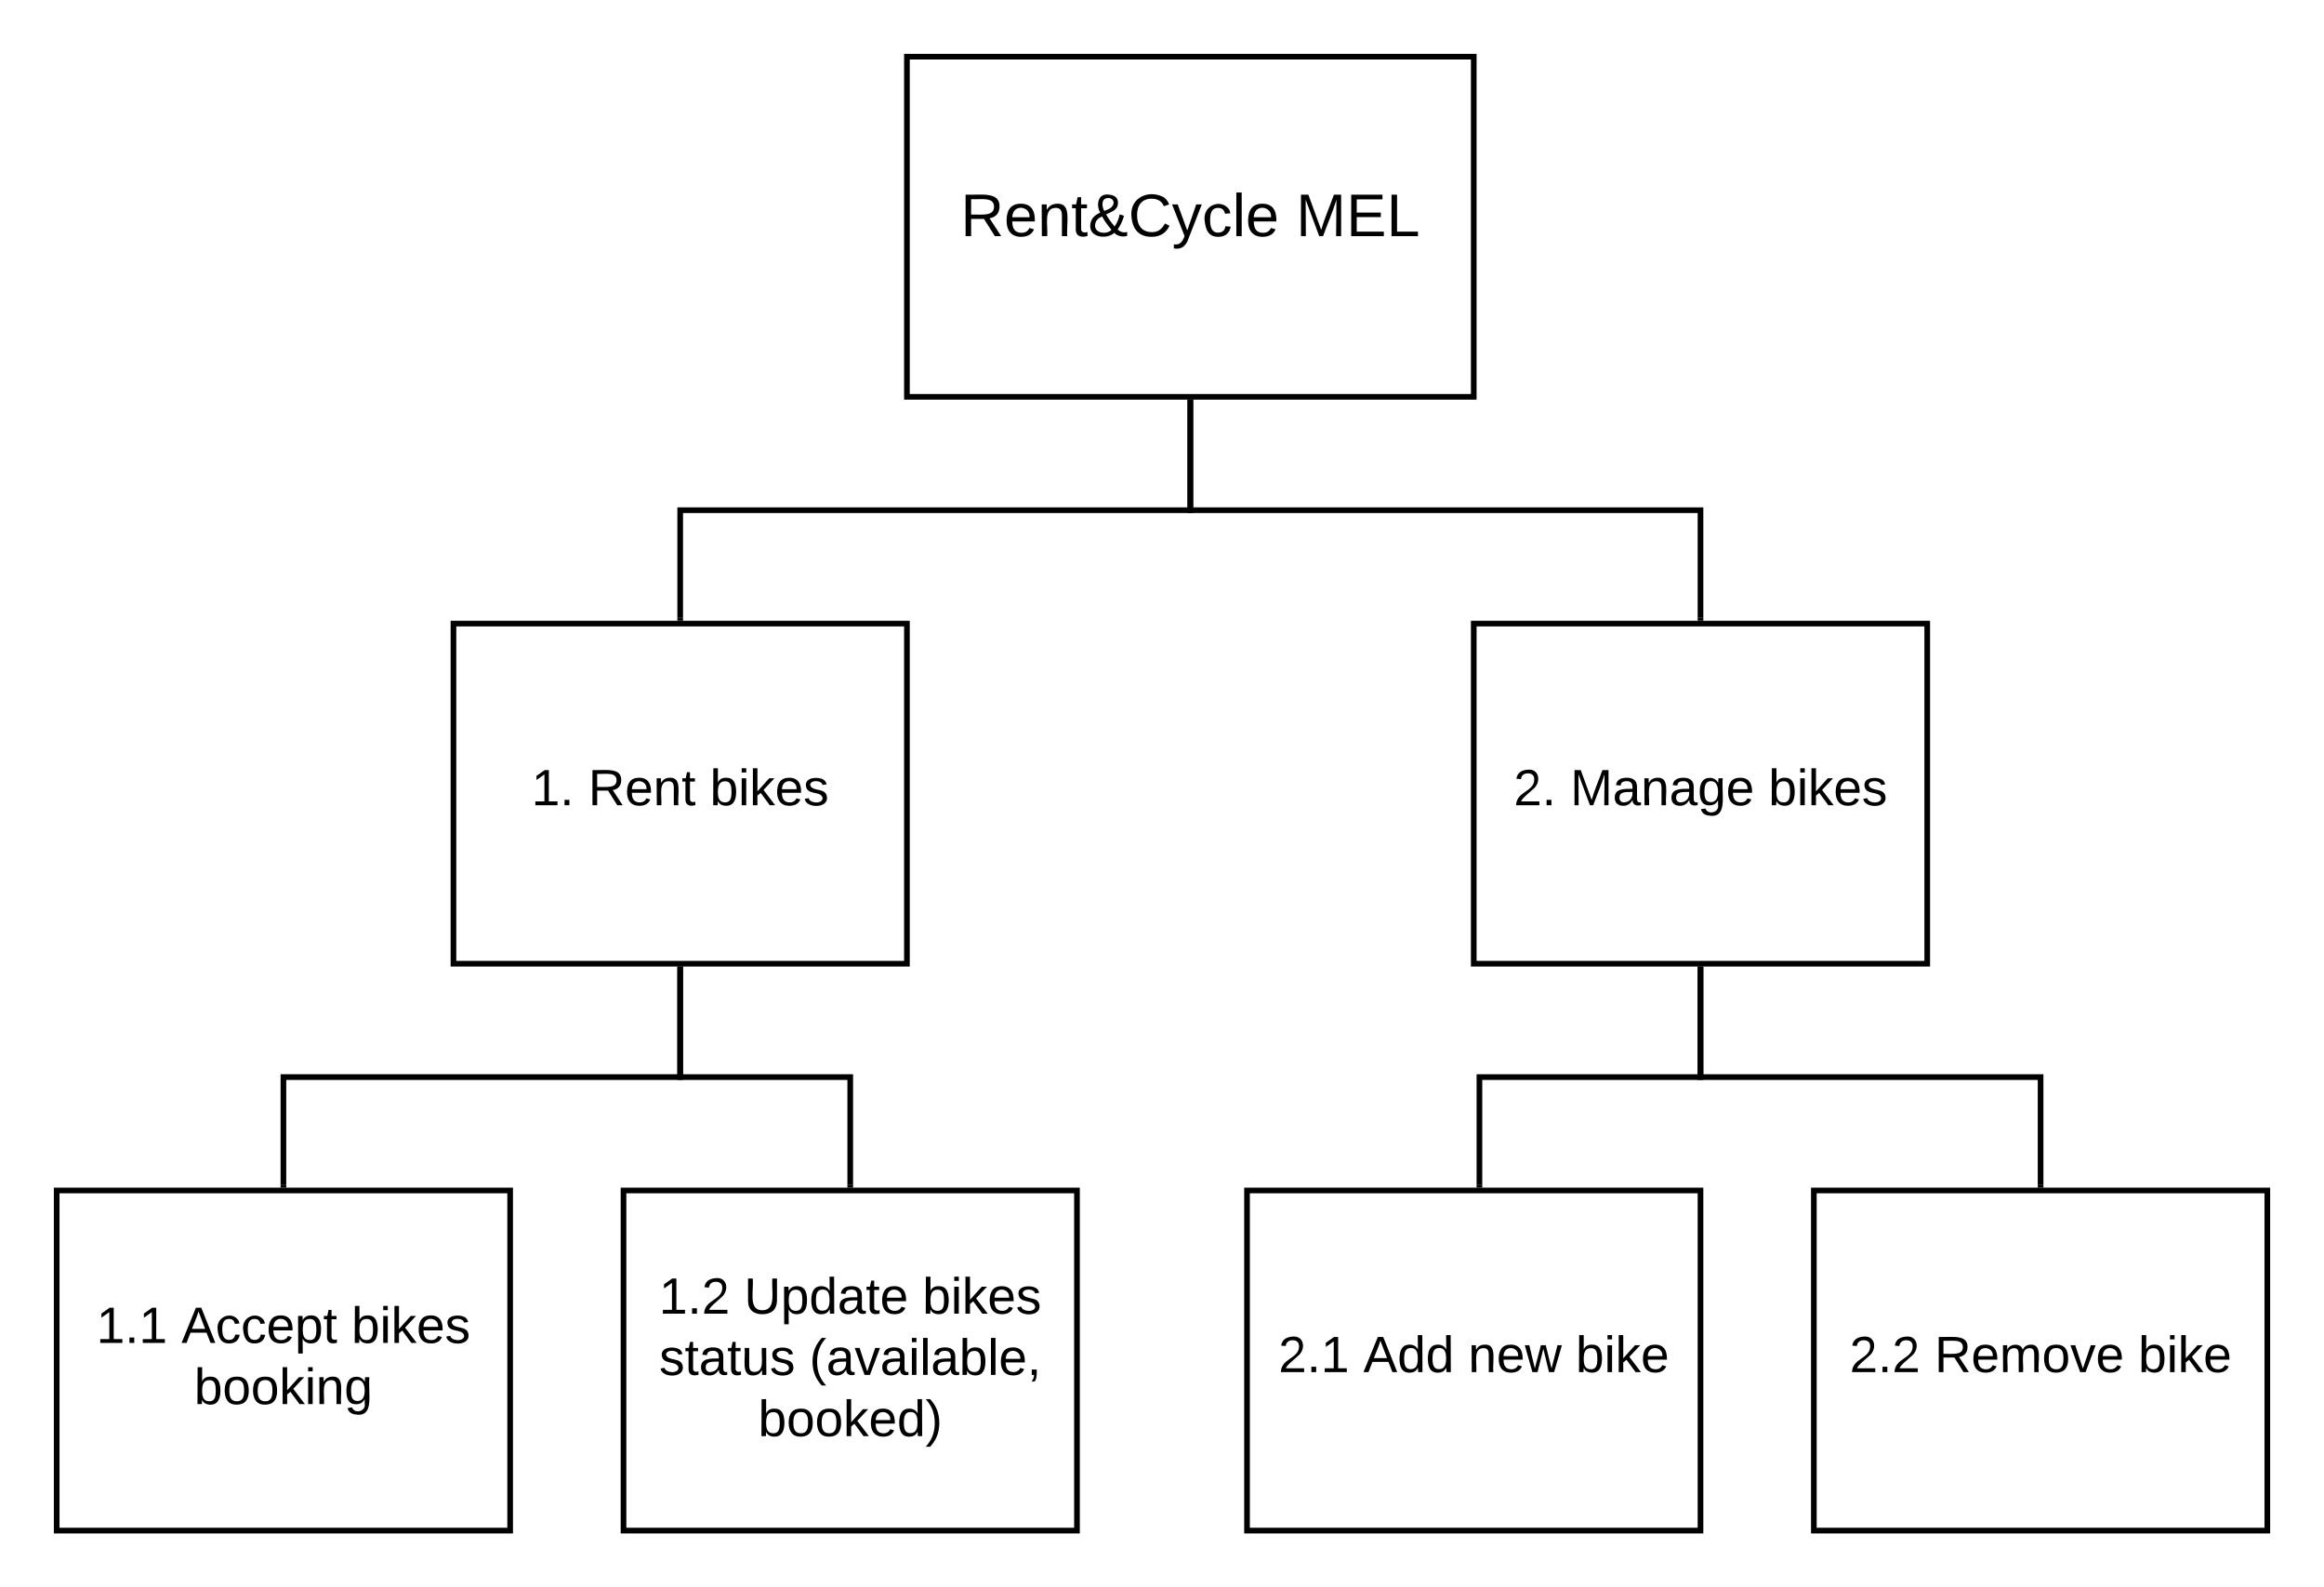 <svg xmlns="http://www.w3.org/2000/svg" xmlns:xlink="http://www.w3.org/1999/xlink" xmlns:lucid="lucid" width="820" height="560"><g transform="translate(-280 -80)" lucid:page-tab-id="0_0"><path d="M0 0h1870.4v1323.2H0z" fill="#fff"/><path d="M600 100h200v120H600z" stroke="#000" stroke-width="2" fill="#fff"/><use xlink:href="#a" transform="matrix(1,0,0,1,605,105) translate(13.933 58.317)"/><use xlink:href="#b" transform="matrix(1,0,0,1,605,105) translate(132.274 58.317)"/><path d="M440 300h160v120H440z" stroke="#000" stroke-width="2" fill="#fff"/><use xlink:href="#c" transform="matrix(1,0,0,1,445,305) translate(22.55 59.087)"/><use xlink:href="#d" transform="matrix(1,0,0,1,445,305) translate(42.55 59.087)"/><use xlink:href="#e" transform="matrix(1,0,0,1,445,305) translate(85.5 59.087)"/><path d="M300 500h160v120H300z" stroke="#000" stroke-width="2" fill="#fff"/><use xlink:href="#f" transform="matrix(1,0,0,1,305,505) translate(9.025 48.775)"/><use xlink:href="#g" transform="matrix(1,0,0,1,305,505) translate(39.025 48.775)"/><use xlink:href="#h" transform="matrix(1,0,0,1,305,505) translate(99.025 48.775)"/><use xlink:href="#i" transform="matrix(1,0,0,1,305,505) translate(43.525 70.375)"/><path d="M500 500h160v120H500z" stroke="#000" stroke-width="2" fill="#fff"/><use xlink:href="#j" transform="matrix(1,0,0,1,505,505) translate(7.55 38.462)"/><use xlink:href="#k" transform="matrix(1,0,0,1,505,505) translate(37.55 38.462)"/><use xlink:href="#h" transform="matrix(1,0,0,1,505,505) translate(100.5 38.462)"/><use xlink:href="#l" transform="matrix(1,0,0,1,505,505) translate(7.6 60.062)"/><use xlink:href="#m" transform="matrix(1,0,0,1,505,505) translate(60.6 60.062)"/><use xlink:href="#n" transform="matrix(1,0,0,1,505,505) translate(42.525 81.663)"/><path d="M800 300h160v120H800z" stroke="#000" stroke-width="2" fill="#fff"/><use xlink:href="#o" transform="matrix(1,0,0,1,805,305) translate(9.05 59.087)"/><use xlink:href="#p" transform="matrix(1,0,0,1,805,305) translate(29.05 59.087)"/><use xlink:href="#e" transform="matrix(1,0,0,1,805,305) translate(99 59.087)"/><path d="M720 500h160v120H720z" stroke="#000" stroke-width="2" fill="#fff"/><use xlink:href="#q" transform="matrix(1,0,0,1,725,505) translate(6.05 59.087)"/><use xlink:href="#r" transform="matrix(1,0,0,1,725,505) translate(36.05 59.087)"/><use xlink:href="#s" transform="matrix(1,0,0,1,725,505) translate(73.05 59.087)"/><use xlink:href="#t" transform="matrix(1,0,0,1,725,505) translate(111 59.087)"/><path d="M920 500h160v120H920z" stroke="#000" stroke-width="2" fill="#fff"/><use xlink:href="#u" transform="matrix(1,0,0,1,925,505) translate(7.575 59.087)"/><use xlink:href="#v" transform="matrix(1,0,0,1,925,505) translate(37.575 59.087)"/><use xlink:href="#t" transform="matrix(1,0,0,1,925,505) translate(109.475 59.087)"/><path d="M700 222v38H520v38" stroke="#000" stroke-width="2" fill="none"/><path d="M701 222.03h-2V221h2zM521 299h-2v-1.03h2z"/><path d="M700 222v38h180v38" stroke="#000" stroke-width="2" fill="none"/><path d="M701 222.03h-2V221h2zM881 299h-2v-1.03h2z"/><path d="M520 422v38H380v38" stroke="#000" stroke-width="2" fill="none"/><path d="M521 422.03h-2V421h2zM381 499h-2v-1.03h2z"/><path d="M520 422v38h60v38" stroke="#000" stroke-width="2" fill="none"/><path d="M521 422.03h-2V421h2zM581 499h-2v-1.03h2z"/><path d="M880 422v38h-78v38" stroke="#000" stroke-width="2" fill="none"/><path d="M881 422.03h-2V421h2zM803 499h-2v-1.03h2z"/><path d="M880 422v38h120v38" stroke="#000" stroke-width="2" fill="none"/><path d="M881 422.03h-2V421h2zM1001 499h-2v-1.03h2z"/><defs><path d="M233-177c-1 41-23 64-60 70L243 0h-38l-65-103H63V0H30v-248c88 3 205-21 203 71zM63-129c60-2 137 13 137-47 0-61-80-42-137-45v92" id="w"/><path d="M100-194c63 0 86 42 84 106H49c0 40 14 67 53 68 26 1 43-12 49-29l28 8c-11 28-37 45-77 45C44 4 14-33 15-96c1-61 26-98 85-98zm52 81c6-60-76-77-97-28-3 7-6 17-6 28h103" id="x"/><path d="M117-194c89-4 53 116 60 194h-32v-121c0-31-8-49-39-48C34-167 62-67 57 0H25l-1-190h30c1 10-1 24 2 32 11-22 29-35 61-36" id="y"/><path d="M59-47c-2 24 18 29 38 22v24C64 9 27 4 27-40v-127H5v-23h24l9-43h21v43h35v23H59v120" id="z"/><path d="M234-2c-28 10-62 0-77-18C117 19 8 12 13-65c3-43 29-61 60-76-25-40-17-114 47-108 35 3 59 15 59 50 0 44-40 53-71 69 14 26 32 50 51 72 14-21 24-43 30-72l26 8c-9 33-21 57-38 82 13 13 33 22 57 15v23zM97-151c25-10 52-18 56-48-1-18-13-29-33-29-42 0-39 50-23 77zM42-66c-3 51 71 58 98 28-20-24-41-51-56-80-23 10-40 24-42 52" id="A"/><path d="M212-179c-10-28-35-45-73-45-59 0-87 40-87 99 0 60 29 101 89 101 43 0 62-24 78-52l27 14C228-24 195 4 139 4 59 4 22-46 18-125c-6-104 99-153 187-111 19 9 31 26 39 46" id="B"/><path d="M179-190L93 31C79 59 56 82 12 73V49c39 6 53-20 64-50L1-190h34L92-34l54-156h33" id="C"/><path d="M96-169c-40 0-48 33-48 73s9 75 48 75c24 0 41-14 43-38l32 2c-6 37-31 61-74 61-59 0-76-41-82-99-10-93 101-131 147-64 4 7 5 14 7 22l-32 3c-4-21-16-35-41-35" id="D"/><path d="M24 0v-261h32V0H24" id="E"/><g id="a"><use transform="matrix(0.059,0,0,0.059,0,0)" xlink:href="#w"/><use transform="matrix(0.059,0,0,0.059,15.348,0)" xlink:href="#x"/><use transform="matrix(0.059,0,0,0.059,27.2,0)" xlink:href="#y"/><use transform="matrix(0.059,0,0,0.059,39.052,0)" xlink:href="#z"/><use transform="matrix(0.059,0,0,0.059,44.978,0)" xlink:href="#A"/><use transform="matrix(0.059,0,0,0.059,59.2,0)" xlink:href="#B"/><use transform="matrix(0.059,0,0,0.059,74.548,0)" xlink:href="#C"/><use transform="matrix(0.059,0,0,0.059,85.215,0)" xlink:href="#D"/><use transform="matrix(0.059,0,0,0.059,95.881,0)" xlink:href="#E"/><use transform="matrix(0.059,0,0,0.059,100.563,0)" xlink:href="#x"/></g><path d="M240 0l2-218c-23 76-54 145-80 218h-23L58-218 59 0H30v-248h44l77 211c21-75 51-140 76-211h43V0h-30" id="F"/><path d="M30 0v-248h187v28H63v79h144v27H63v87h162V0H30" id="G"/><path d="M30 0v-248h33v221h125V0H30" id="H"/><g id="b"><use transform="matrix(0.059,0,0,0.059,0,0)" xlink:href="#F"/><use transform="matrix(0.059,0,0,0.059,17.719,0)" xlink:href="#G"/><use transform="matrix(0.059,0,0,0.059,31.941,0)" xlink:href="#H"/></g><path d="M27 0v-27h64v-190l-56 39v-29l58-41h29v221h61V0H27" id="I"/><path d="M33 0v-38h34V0H33" id="J"/><g id="c"><use transform="matrix(0.05,0,0,0.05,0,0)" xlink:href="#I"/><use transform="matrix(0.05,0,0,0.05,10,0)" xlink:href="#J"/></g><g id="d"><use transform="matrix(0.05,0,0,0.05,0,0)" xlink:href="#w"/><use transform="matrix(0.05,0,0,0.05,12.95,0)" xlink:href="#x"/><use transform="matrix(0.05,0,0,0.05,22.95,0)" xlink:href="#y"/><use transform="matrix(0.05,0,0,0.05,32.95,0)" xlink:href="#z"/></g><path d="M115-194c53 0 69 39 70 98 0 66-23 100-70 100C84 3 66-7 56-30L54 0H23l1-261h32v101c10-23 28-34 59-34zm-8 174c40 0 45-34 45-75 0-40-5-75-45-74-42 0-51 32-51 76 0 43 10 73 51 73" id="K"/><path d="M24-231v-30h32v30H24zM24 0v-190h32V0H24" id="L"/><path d="M143 0L79-87 56-68V0H24v-261h32v163l83-92h37l-77 82L181 0h-38" id="M"/><path d="M135-143c-3-34-86-38-87 0 15 53 115 12 119 90S17 21 10-45l28-5c4 36 97 45 98 0-10-56-113-15-118-90-4-57 82-63 122-42 12 7 21 19 24 35" id="N"/><g id="e"><use transform="matrix(0.05,0,0,0.05,0,0)" xlink:href="#K"/><use transform="matrix(0.05,0,0,0.05,10,0)" xlink:href="#L"/><use transform="matrix(0.05,0,0,0.05,13.95,0)" xlink:href="#M"/><use transform="matrix(0.05,0,0,0.05,22.95,0)" xlink:href="#x"/><use transform="matrix(0.05,0,0,0.05,32.95,0)" xlink:href="#N"/></g><g id="f"><use transform="matrix(0.05,0,0,0.05,0,0)" xlink:href="#I"/><use transform="matrix(0.05,0,0,0.05,10,0)" xlink:href="#J"/><use transform="matrix(0.05,0,0,0.05,15,0)" xlink:href="#I"/></g><path d="M205 0l-28-72H64L36 0H1l101-248h38L239 0h-34zm-38-99l-47-123c-12 45-31 82-46 123h93" id="O"/><path d="M115-194c55 1 70 41 70 98S169 2 115 4C84 4 66-9 55-30l1 105H24l-1-265h31l2 30c10-21 28-34 59-34zm-8 174c40 0 45-34 45-75s-6-73-45-74c-42 0-51 32-51 76 0 43 10 73 51 73" id="P"/><g id="g"><use transform="matrix(0.05,0,0,0.05,0,0)" xlink:href="#O"/><use transform="matrix(0.05,0,0,0.05,12,0)" xlink:href="#D"/><use transform="matrix(0.05,0,0,0.05,21,0)" xlink:href="#D"/><use transform="matrix(0.05,0,0,0.05,30,0)" xlink:href="#x"/><use transform="matrix(0.05,0,0,0.05,40,0)" xlink:href="#P"/><use transform="matrix(0.05,0,0,0.05,50,0)" xlink:href="#z"/></g><g id="h"><use transform="matrix(0.05,0,0,0.05,0,0)" xlink:href="#K"/><use transform="matrix(0.05,0,0,0.05,10,0)" xlink:href="#L"/><use transform="matrix(0.05,0,0,0.05,13.95,0)" xlink:href="#M"/><use transform="matrix(0.05,0,0,0.05,22.95,0)" xlink:href="#x"/><use transform="matrix(0.05,0,0,0.05,32.95,0)" xlink:href="#N"/></g><path d="M100-194c62-1 85 37 85 99 1 63-27 99-86 99S16-35 15-95c0-66 28-99 85-99zM99-20c44 1 53-31 53-75 0-43-8-75-51-75s-53 32-53 75 10 74 51 75" id="Q"/><path d="M177-190C167-65 218 103 67 71c-23-6-38-20-44-43l32-5c15 47 100 32 89-28v-30C133-14 115 1 83 1 29 1 15-40 15-95c0-56 16-97 71-98 29-1 48 16 59 35 1-10 0-23 2-32h30zM94-22c36 0 50-32 50-73 0-42-14-75-50-75-39 0-46 34-46 75s6 73 46 73" id="R"/><g id="i"><use transform="matrix(0.05,0,0,0.05,0,0)" xlink:href="#K"/><use transform="matrix(0.05,0,0,0.05,10,0)" xlink:href="#Q"/><use transform="matrix(0.05,0,0,0.05,20,0)" xlink:href="#Q"/><use transform="matrix(0.05,0,0,0.05,30,0)" xlink:href="#M"/><use transform="matrix(0.05,0,0,0.05,39,0)" xlink:href="#L"/><use transform="matrix(0.05,0,0,0.05,42.95,0)" xlink:href="#y"/><use transform="matrix(0.05,0,0,0.05,52.95,0)" xlink:href="#R"/></g><path d="M101-251c82-7 93 87 43 132L82-64C71-53 59-42 53-27h129V0H18c2-99 128-94 128-182 0-28-16-43-45-43s-46 15-49 41l-32-3c6-41 34-60 81-64" id="S"/><g id="j"><use transform="matrix(0.05,0,0,0.05,0,0)" xlink:href="#I"/><use transform="matrix(0.05,0,0,0.05,10,0)" xlink:href="#J"/><use transform="matrix(0.05,0,0,0.05,15,0)" xlink:href="#S"/></g><path d="M232-93c-1 65-40 97-104 97C67 4 28-28 28-90v-158h33c8 89-33 224 67 224 102 0 64-133 71-224h33v155" id="T"/><path d="M85-194c31 0 48 13 60 33l-1-100h32l1 261h-30c-2-10 0-23-3-31C134-8 116 4 85 4 32 4 16-35 15-94c0-66 23-100 70-100zm9 24c-40 0-46 34-46 75 0 40 6 74 45 74 42 0 51-32 51-76 0-42-9-74-50-73" id="U"/><path d="M141-36C126-15 110 5 73 4 37 3 15-17 15-53c-1-64 63-63 125-63 3-35-9-54-41-54-24 1-41 7-42 31l-33-3c5-37 33-52 76-52 45 0 72 20 72 64v82c-1 20 7 32 28 27v20c-31 9-61-2-59-35zM48-53c0 20 12 33 32 33 41-3 63-29 60-74-43 2-92-5-92 41" id="V"/><g id="k"><use transform="matrix(0.05,0,0,0.05,0,0)" xlink:href="#T"/><use transform="matrix(0.05,0,0,0.05,12.95,0)" xlink:href="#P"/><use transform="matrix(0.05,0,0,0.05,22.95,0)" xlink:href="#U"/><use transform="matrix(0.05,0,0,0.05,32.95,0)" xlink:href="#V"/><use transform="matrix(0.05,0,0,0.05,42.95,0)" xlink:href="#z"/><use transform="matrix(0.05,0,0,0.05,47.95,0)" xlink:href="#x"/></g><path d="M84 4C-5 8 30-112 23-190h32v120c0 31 7 50 39 49 72-2 45-101 50-169h31l1 190h-30c-1-10 1-25-2-33-11 22-28 36-60 37" id="W"/><g id="l"><use transform="matrix(0.05,0,0,0.05,0,0)" xlink:href="#N"/><use transform="matrix(0.05,0,0,0.05,9,0)" xlink:href="#z"/><use transform="matrix(0.05,0,0,0.05,14,0)" xlink:href="#V"/><use transform="matrix(0.05,0,0,0.05,24,0)" xlink:href="#z"/><use transform="matrix(0.05,0,0,0.05,29,0)" xlink:href="#W"/><use transform="matrix(0.05,0,0,0.05,39,0)" xlink:href="#N"/></g><path d="M87 75C49 33 22-17 22-94c0-76 28-126 65-167h31c-38 41-64 92-64 168S80 34 118 75H87" id="X"/><path d="M108 0H70L1-190h34L89-25l56-165h34" id="Y"/><path d="M68-38c1 34 0 65-14 84H32c9-13 17-26 17-46H33v-38h35" id="Z"/><g id="m"><use transform="matrix(0.05,0,0,0.05,0,0)" xlink:href="#X"/><use transform="matrix(0.05,0,0,0.05,5.95,0)" xlink:href="#V"/><use transform="matrix(0.05,0,0,0.05,15.95,0)" xlink:href="#Y"/><use transform="matrix(0.05,0,0,0.05,24.95,0)" xlink:href="#V"/><use transform="matrix(0.05,0,0,0.05,34.95,0)" xlink:href="#L"/><use transform="matrix(0.05,0,0,0.05,38.9,0)" xlink:href="#E"/><use transform="matrix(0.05,0,0,0.05,42.85,0)" xlink:href="#V"/><use transform="matrix(0.05,0,0,0.05,52.85,0)" xlink:href="#K"/><use transform="matrix(0.05,0,0,0.05,62.85,0)" xlink:href="#E"/><use transform="matrix(0.05,0,0,0.05,66.8,0)" xlink:href="#x"/><use transform="matrix(0.05,0,0,0.05,76.8,0)" xlink:href="#Z"/></g><path d="M33-261c38 41 65 92 65 168S71 34 33 75H2C39 34 66-17 66-93S39-220 2-261h31" id="aa"/><g id="n"><use transform="matrix(0.05,0,0,0.05,0,0)" xlink:href="#K"/><use transform="matrix(0.05,0,0,0.05,10,0)" xlink:href="#Q"/><use transform="matrix(0.05,0,0,0.05,20,0)" xlink:href="#Q"/><use transform="matrix(0.05,0,0,0.05,30,0)" xlink:href="#M"/><use transform="matrix(0.05,0,0,0.05,39,0)" xlink:href="#x"/><use transform="matrix(0.05,0,0,0.05,49,0)" xlink:href="#U"/><use transform="matrix(0.05,0,0,0.05,59,0)" xlink:href="#aa"/></g><g id="o"><use transform="matrix(0.05,0,0,0.05,0,0)" xlink:href="#S"/><use transform="matrix(0.05,0,0,0.05,10,0)" xlink:href="#J"/></g><g id="p"><use transform="matrix(0.05,0,0,0.05,0,0)" xlink:href="#F"/><use transform="matrix(0.05,0,0,0.05,14.95,0)" xlink:href="#V"/><use transform="matrix(0.05,0,0,0.05,24.95,0)" xlink:href="#y"/><use transform="matrix(0.05,0,0,0.05,34.95,0)" xlink:href="#V"/><use transform="matrix(0.05,0,0,0.05,44.95,0)" xlink:href="#R"/><use transform="matrix(0.05,0,0,0.05,54.95,0)" xlink:href="#x"/></g><g id="q"><use transform="matrix(0.05,0,0,0.05,0,0)" xlink:href="#S"/><use transform="matrix(0.05,0,0,0.05,10,0)" xlink:href="#J"/><use transform="matrix(0.05,0,0,0.05,15,0)" xlink:href="#I"/></g><g id="r"><use transform="matrix(0.05,0,0,0.05,0,0)" xlink:href="#O"/><use transform="matrix(0.05,0,0,0.05,12,0)" xlink:href="#U"/><use transform="matrix(0.05,0,0,0.05,22,0)" xlink:href="#U"/></g><path d="M206 0h-36l-40-164L89 0H53L-1-190h32L70-26l43-164h34l41 164 42-164h31" id="ab"/><g id="s"><use transform="matrix(0.05,0,0,0.05,0,0)" xlink:href="#y"/><use transform="matrix(0.05,0,0,0.05,10,0)" xlink:href="#x"/><use transform="matrix(0.05,0,0,0.05,20,0)" xlink:href="#ab"/></g><g id="t"><use transform="matrix(0.05,0,0,0.05,0,0)" xlink:href="#K"/><use transform="matrix(0.05,0,0,0.05,10,0)" xlink:href="#L"/><use transform="matrix(0.05,0,0,0.05,13.95,0)" xlink:href="#M"/><use transform="matrix(0.05,0,0,0.05,22.95,0)" xlink:href="#x"/></g><g id="u"><use transform="matrix(0.05,0,0,0.05,0,0)" xlink:href="#S"/><use transform="matrix(0.05,0,0,0.05,10,0)" xlink:href="#J"/><use transform="matrix(0.05,0,0,0.05,15,0)" xlink:href="#S"/></g><path d="M210-169c-67 3-38 105-44 169h-31v-121c0-29-5-50-35-48C34-165 62-65 56 0H25l-1-190h30c1 10-1 24 2 32 10-44 99-50 107 0 11-21 27-35 58-36 85-2 47 119 55 194h-31v-121c0-29-5-49-35-48" id="ac"/><g id="v"><use transform="matrix(0.05,0,0,0.05,0,0)" xlink:href="#w"/><use transform="matrix(0.05,0,0,0.05,12.95,0)" xlink:href="#x"/><use transform="matrix(0.05,0,0,0.05,22.95,0)" xlink:href="#ac"/><use transform="matrix(0.05,0,0,0.05,37.9,0)" xlink:href="#Q"/><use transform="matrix(0.05,0,0,0.05,47.9,0)" xlink:href="#Y"/><use transform="matrix(0.05,0,0,0.05,56.9,0)" xlink:href="#x"/></g></defs></g></svg>